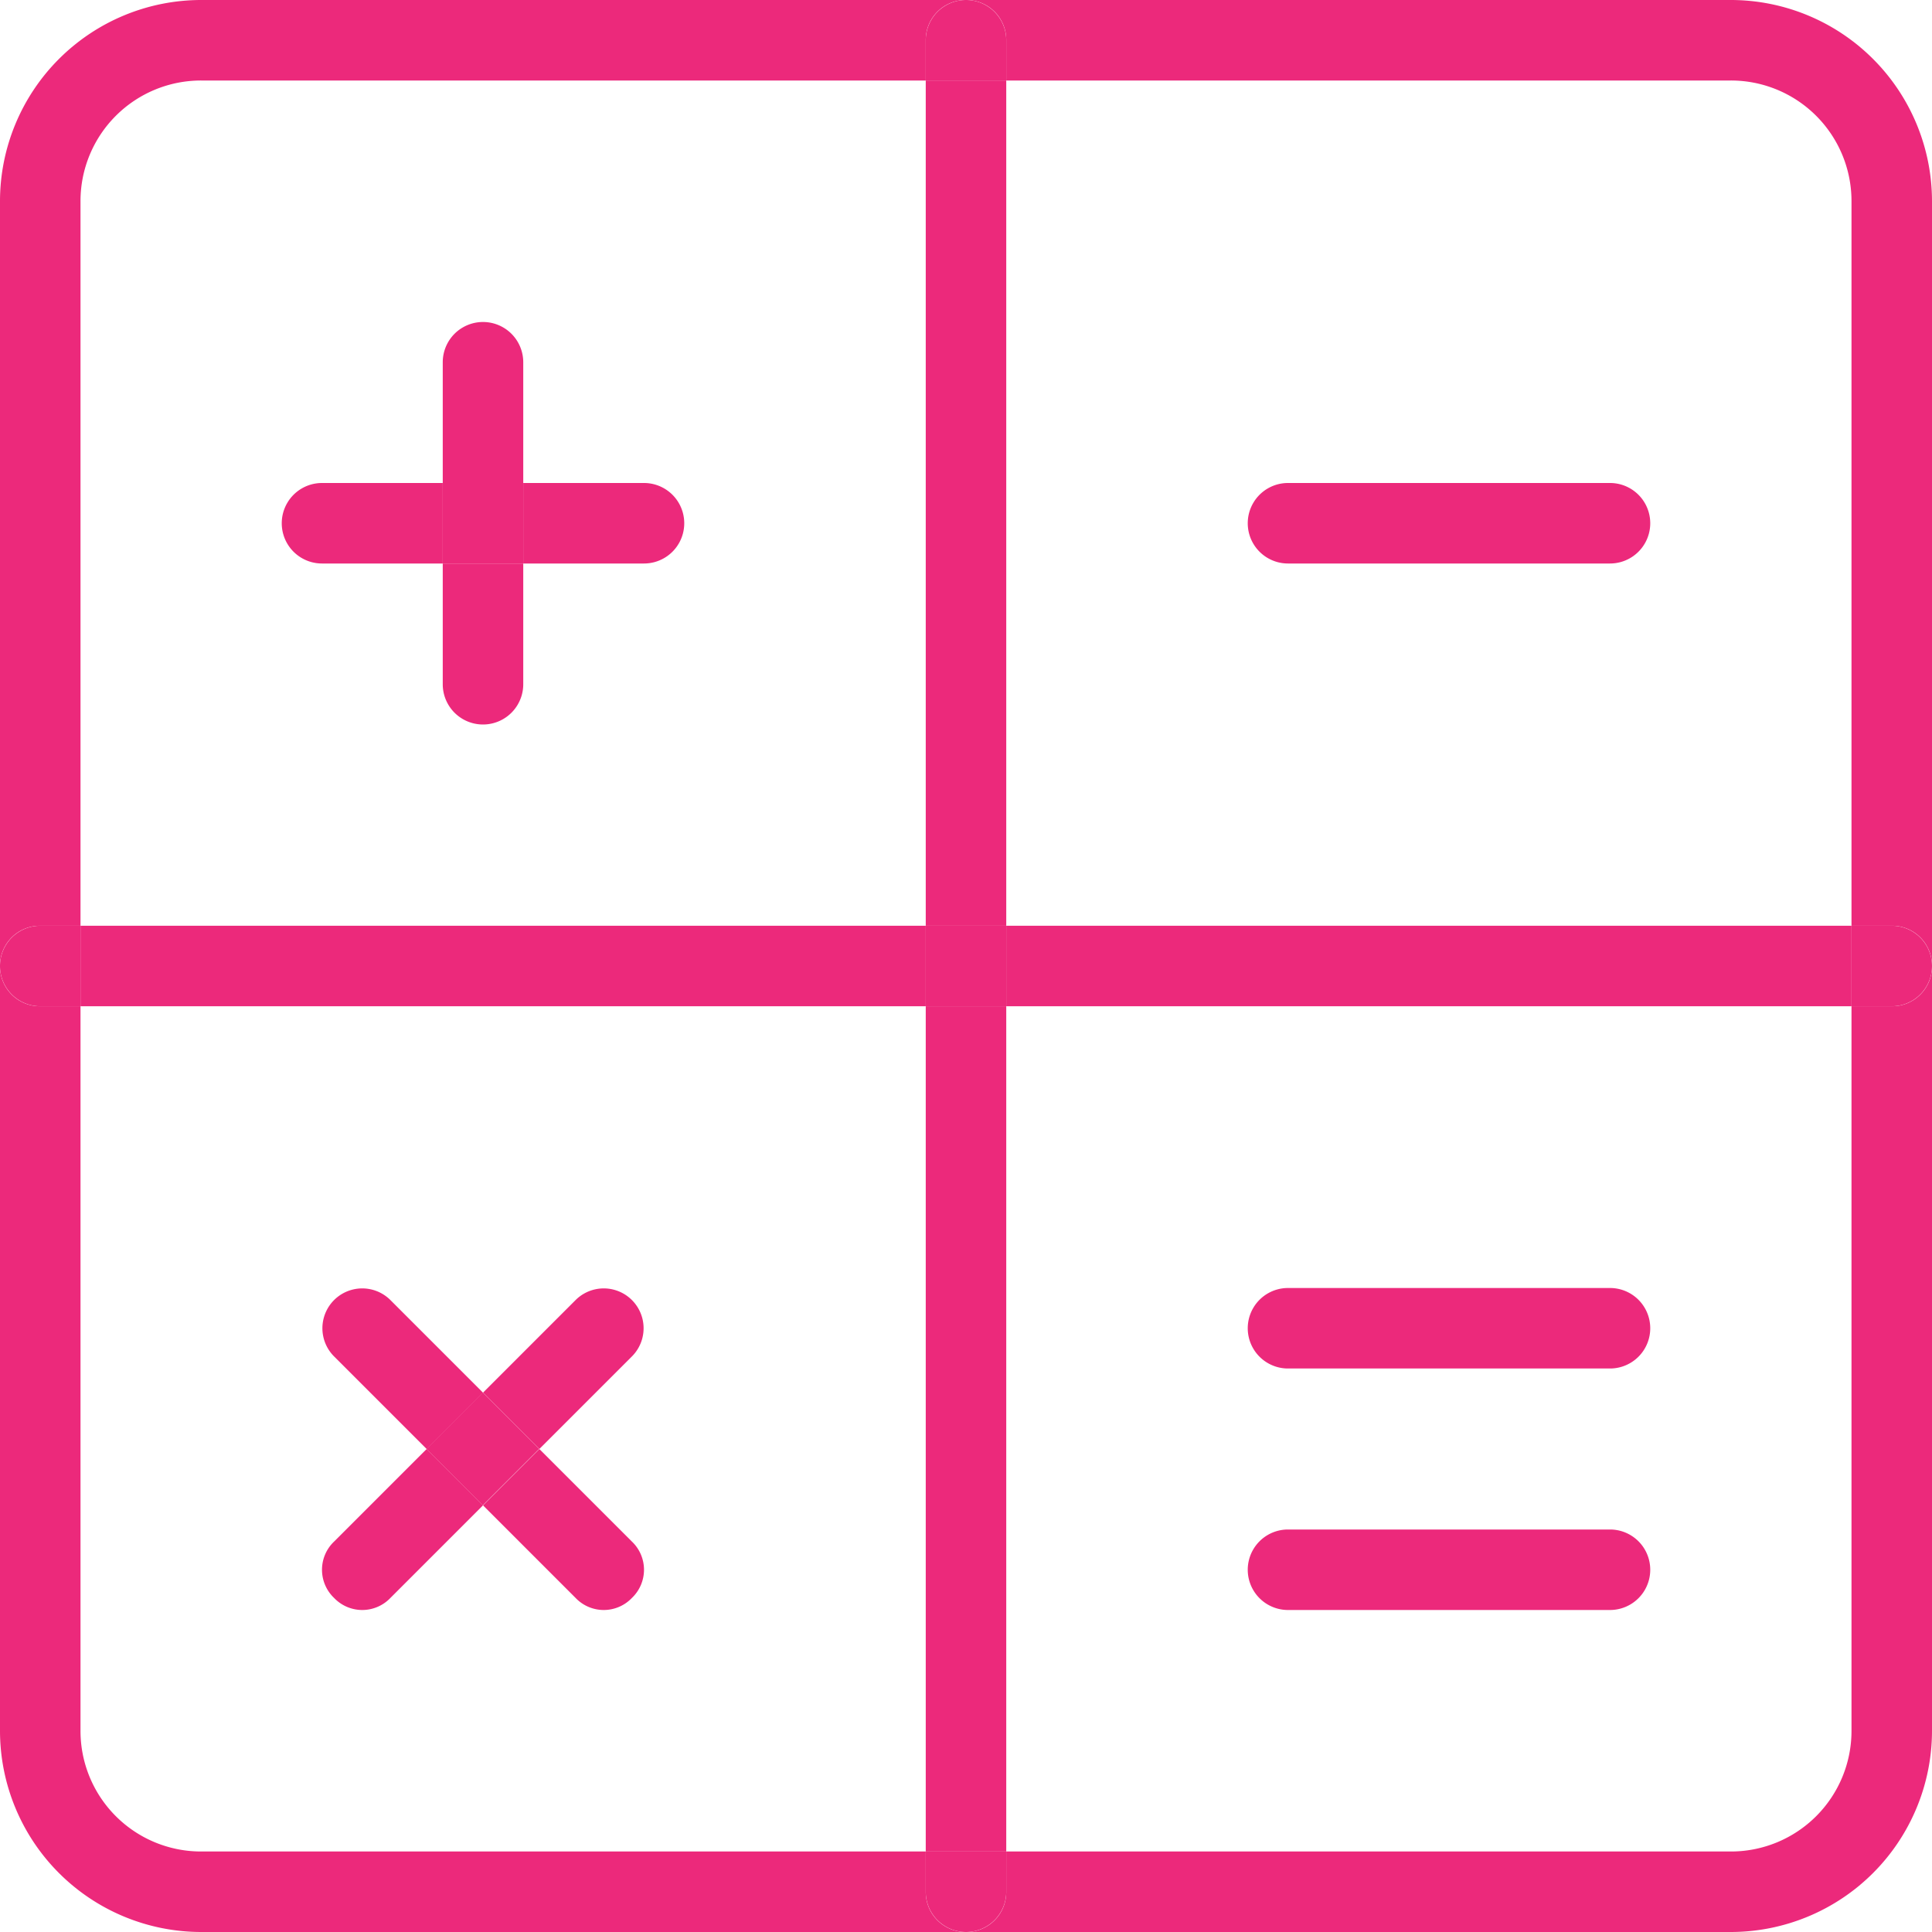 <svg xmlns="http://www.w3.org/2000/svg" width="36" height="36" viewBox="0 0 36 36"><defs><style>.a{fill:#ec297b;}</style></defs><path class="a" d="M23.75,11.5a.75.75,0,0,1,0,1.5H23V11.5Z" transform="translate(11.5 5.75)"/><path class="a" d="M12.5,11.5H28.25V13H12.5Z" transform="translate(6.25 5.75)"/><path class="a" d="M26.25,30H12a.743.743,0,0,0,.75-.75V28.5h13.5a2.247,2.247,0,0,0,2.25-2.25V12.75h.75A.743.743,0,0,0,30,12V26.25A3.751,3.751,0,0,1,26.25,30Z" transform="translate(6 6)"/><path class="a" d="M30,3.75V18a.743.743,0,0,0-.75-.75H28.5V3.75A2.247,2.247,0,0,0,26.25,1.5H12.75V.75A.743.743,0,0,0,12,0H26.25A3.751,3.751,0,0,1,30,3.75Z" transform="translate(6)"/><path class="a" d="M22.25,6a.75.75,0,0,1,0,1.5h-6a.75.75,0,0,1,0-1.5Z" transform="translate(7.75 3)"/><path class="a" d="M22.25,16a.75.75,0,0,1,0,1.5h-6a.75.75,0,0,1,0-1.5Z" transform="translate(7.75 8)"/><path class="a" d="M22.25,19a.75.75,0,0,1,0,1.5h-6a.75.75,0,0,1,0-1.5Z" transform="translate(7.75 9.5)"/><path class="a" d="M13,23v.75a.75.75,0,0,1-1.5,0V23Z" transform="translate(5.75 11.5)"/><path class="a" d="M11.5,12.5H13V28.25H11.5Z" transform="translate(5.75 6.25)"/><path class="a" d="M11.5,11.5H13V13H11.5Z" transform="translate(5.75 5.75)"/><path class="a" d="M11.5,1H13V16.75H11.5Z" transform="translate(5.75 0.5)"/><path class="a" d="M13,.75V1.5H11.5V.75a.75.75,0,0,1,1.5,0Z" transform="translate(5.75)"/><path class="a" d="M1,11.5H16.75V13H1Z" transform="translate(0.5 5.75)"/><path class="a" d="M8.75,6a.75.75,0,0,1,0,1.5H6.5V6Z" transform="translate(3.25 3)"/><path class="a" d="M8.775,19.725a.725.725,0,0,1,0,1.05.725.725,0,0,1-1.05,0L6,19.05,7.05,18Z" transform="translate(3 9)"/><path class="a" d="M7.725,16.225a.742.742,0,0,1,1.05,1.05L7.05,19,6,17.95Z" transform="translate(3 8)"/><path class="a" d="M0,0H1.485V1.485H0Z" transform="translate(7.946 26.998) rotate(-45)"/><path class="a" d="M7,7V9.25a.75.75,0,0,1-1.5,0V7Z" transform="translate(2.75 3.5)"/><path class="a" d="M5.5,6H7V7.5H5.5Z" transform="translate(2.75 3)"/><path class="a" d="M7,4.75V7H5.5V4.75a.75.75,0,0,1,1.5,0Z" transform="translate(2.75 2)"/><path class="a" d="M7,17.95,5.95,19,4.225,17.275a.742.742,0,1,1,1.05-1.05Z" transform="translate(2 8)"/><path class="a" d="M6.5,6V7.5H4.25a.75.75,0,0,1,0-1.5Z" transform="translate(1.75 3)"/><path class="a" d="M5.275,20.775a.725.725,0,0,1-1.05,0,.725.725,0,0,1,0-1.05L5.95,18,7,19.05Z" transform="translate(2 9)"/><path class="a" d="M1.5,11.5V13H.75a.75.75,0,0,1,0-1.5Z" transform="translate(0 5.75)"/><path class="a" d="M0,3.75A3.751,3.751,0,0,1,3.75,0H18a.743.743,0,0,0-.75.75V1.5H3.75A2.247,2.247,0,0,0,1.5,3.75v13.5H.75A.743.743,0,0,0,0,18Z"/><path class="a" d="M1.5,26.25A2.247,2.247,0,0,0,3.75,28.5h13.5v.75A.743.743,0,0,0,18,30H3.75A3.751,3.751,0,0,1,0,26.25V12a.743.743,0,0,0,.75.75H1.5Z" transform="translate(0 6)"/></svg>